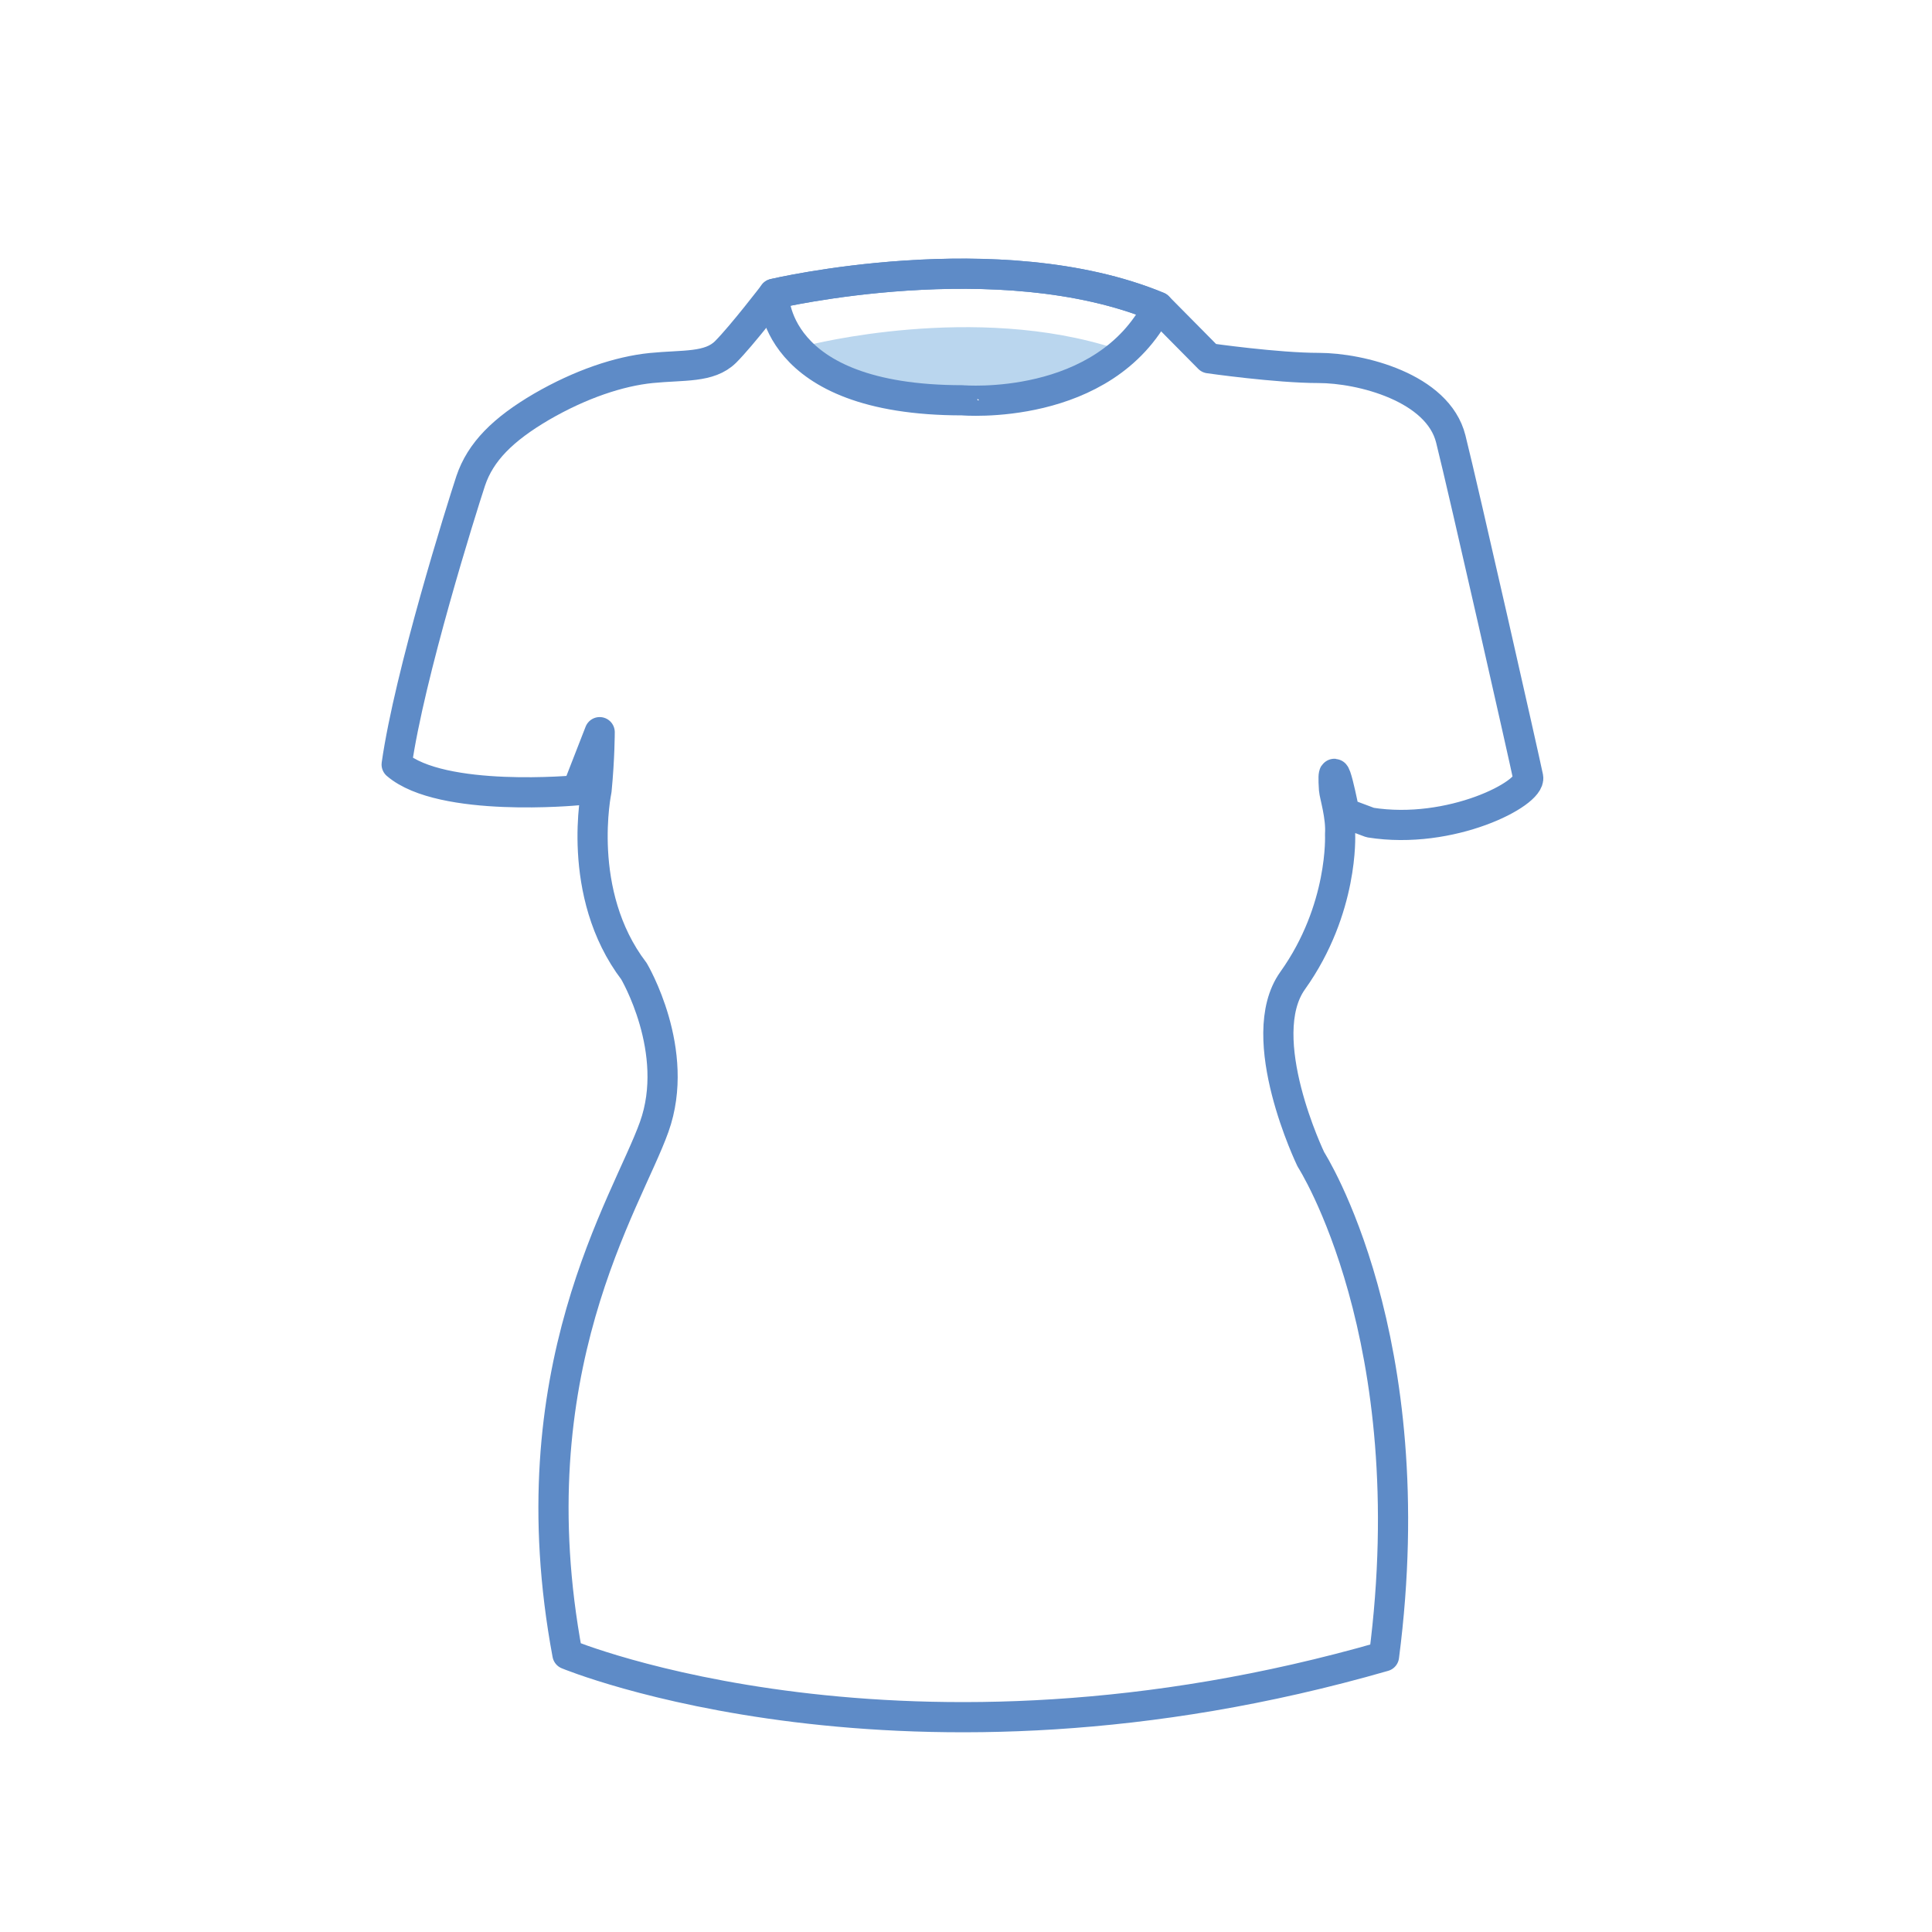 <?xml version="1.0" encoding="utf-8"?>
<!-- Generator: Adobe Illustrator 16.0.0, SVG Export Plug-In . SVG Version: 6.00 Build 0)  -->
<!DOCTYPE svg PUBLIC "-//W3C//DTD SVG 1.1//EN" "http://www.w3.org/Graphics/SVG/1.1/DTD/svg11.dtd">
<svg version="1.1" id="Layer_1" xmlns="http://www.w3.org/2000/svg" xmlns:xlink="http://www.w3.org/1999/xlink" x="0px" y="0px"
	 width="64px" height="64px" viewBox="0 0 64 64" enable-background="new 0 0 64 64" xml:space="preserve">
<g id="Woman_x2019_s_T-shirt">
	<path fill="#BAD6EE" d="M36.995,11.561c-2.108,1.586-5.114,1.7-5.114,1.7c-2.827,0-4.264-1.054-5.112-1.825
		C26.769,11.436,32.283,10.01,36.995,11.561z"/>
	<g>
		<g>
			<path fill="none" stroke="#5E8BC7" stroke-linecap="round" stroke-linejoin="round" stroke-miterlimit="10" d="M38.363,10.164
				l1.686,1.704c0,0,2.243,0.321,3.633,0.321c1.389,0,3.951,0.643,4.377,2.353c0.428,1.706,2.457,10.676,2.563,11.209
				c0.104,0.536-2.563,1.922-5.233,1.497c-0.852-0.319-0.852-0.319-0.852-0.319s-0.446-2.291-0.346-0.777
				c0.013,0.183,0.242,0.896,0.201,1.488c0,0,0.125,2.468-1.572,4.845c-1.344,1.884,0.605,5.921,0.605,5.921
				s3.795,5.885,2.422,16.462c-15.876,4.575-27.05-0.067-27.05-0.067c-1.752-9.395,1.979-14.958,2.874-17.471
				C22.571,34.816,21,32.171,21,32.171c-1.964-2.578-1.239-5.992-1.239-5.992c0.104-1.067,0.104-1.925,0.104-1.925l-0.75,1.925
				c0,0-4.482,0.426-5.975-0.854c0.426-2.989,2.138-8.438,2.453-9.397c0.324-0.963,1.068-1.706,2.351-2.457
				c1.285-0.744,2.563-1.173,3.629-1.28c1.072-0.107,1.924,0,2.462-0.532c0.534-0.534,1.6-1.925,1.6-1.925
				S33.083,7.979,38.363,10.164z"/>
		</g>
		<path fill="none" stroke="#5E8BC7" stroke-linecap="round" stroke-linejoin="round" stroke-miterlimit="10" d="M38.363,10.164
			c-5.279-2.186-12.729-0.432-12.729-0.432S25.5,13.26,31.881,13.26C31.881,13.261,36.582,13.662,38.363,10.164z"/>
	</g>
</g>
</svg>
